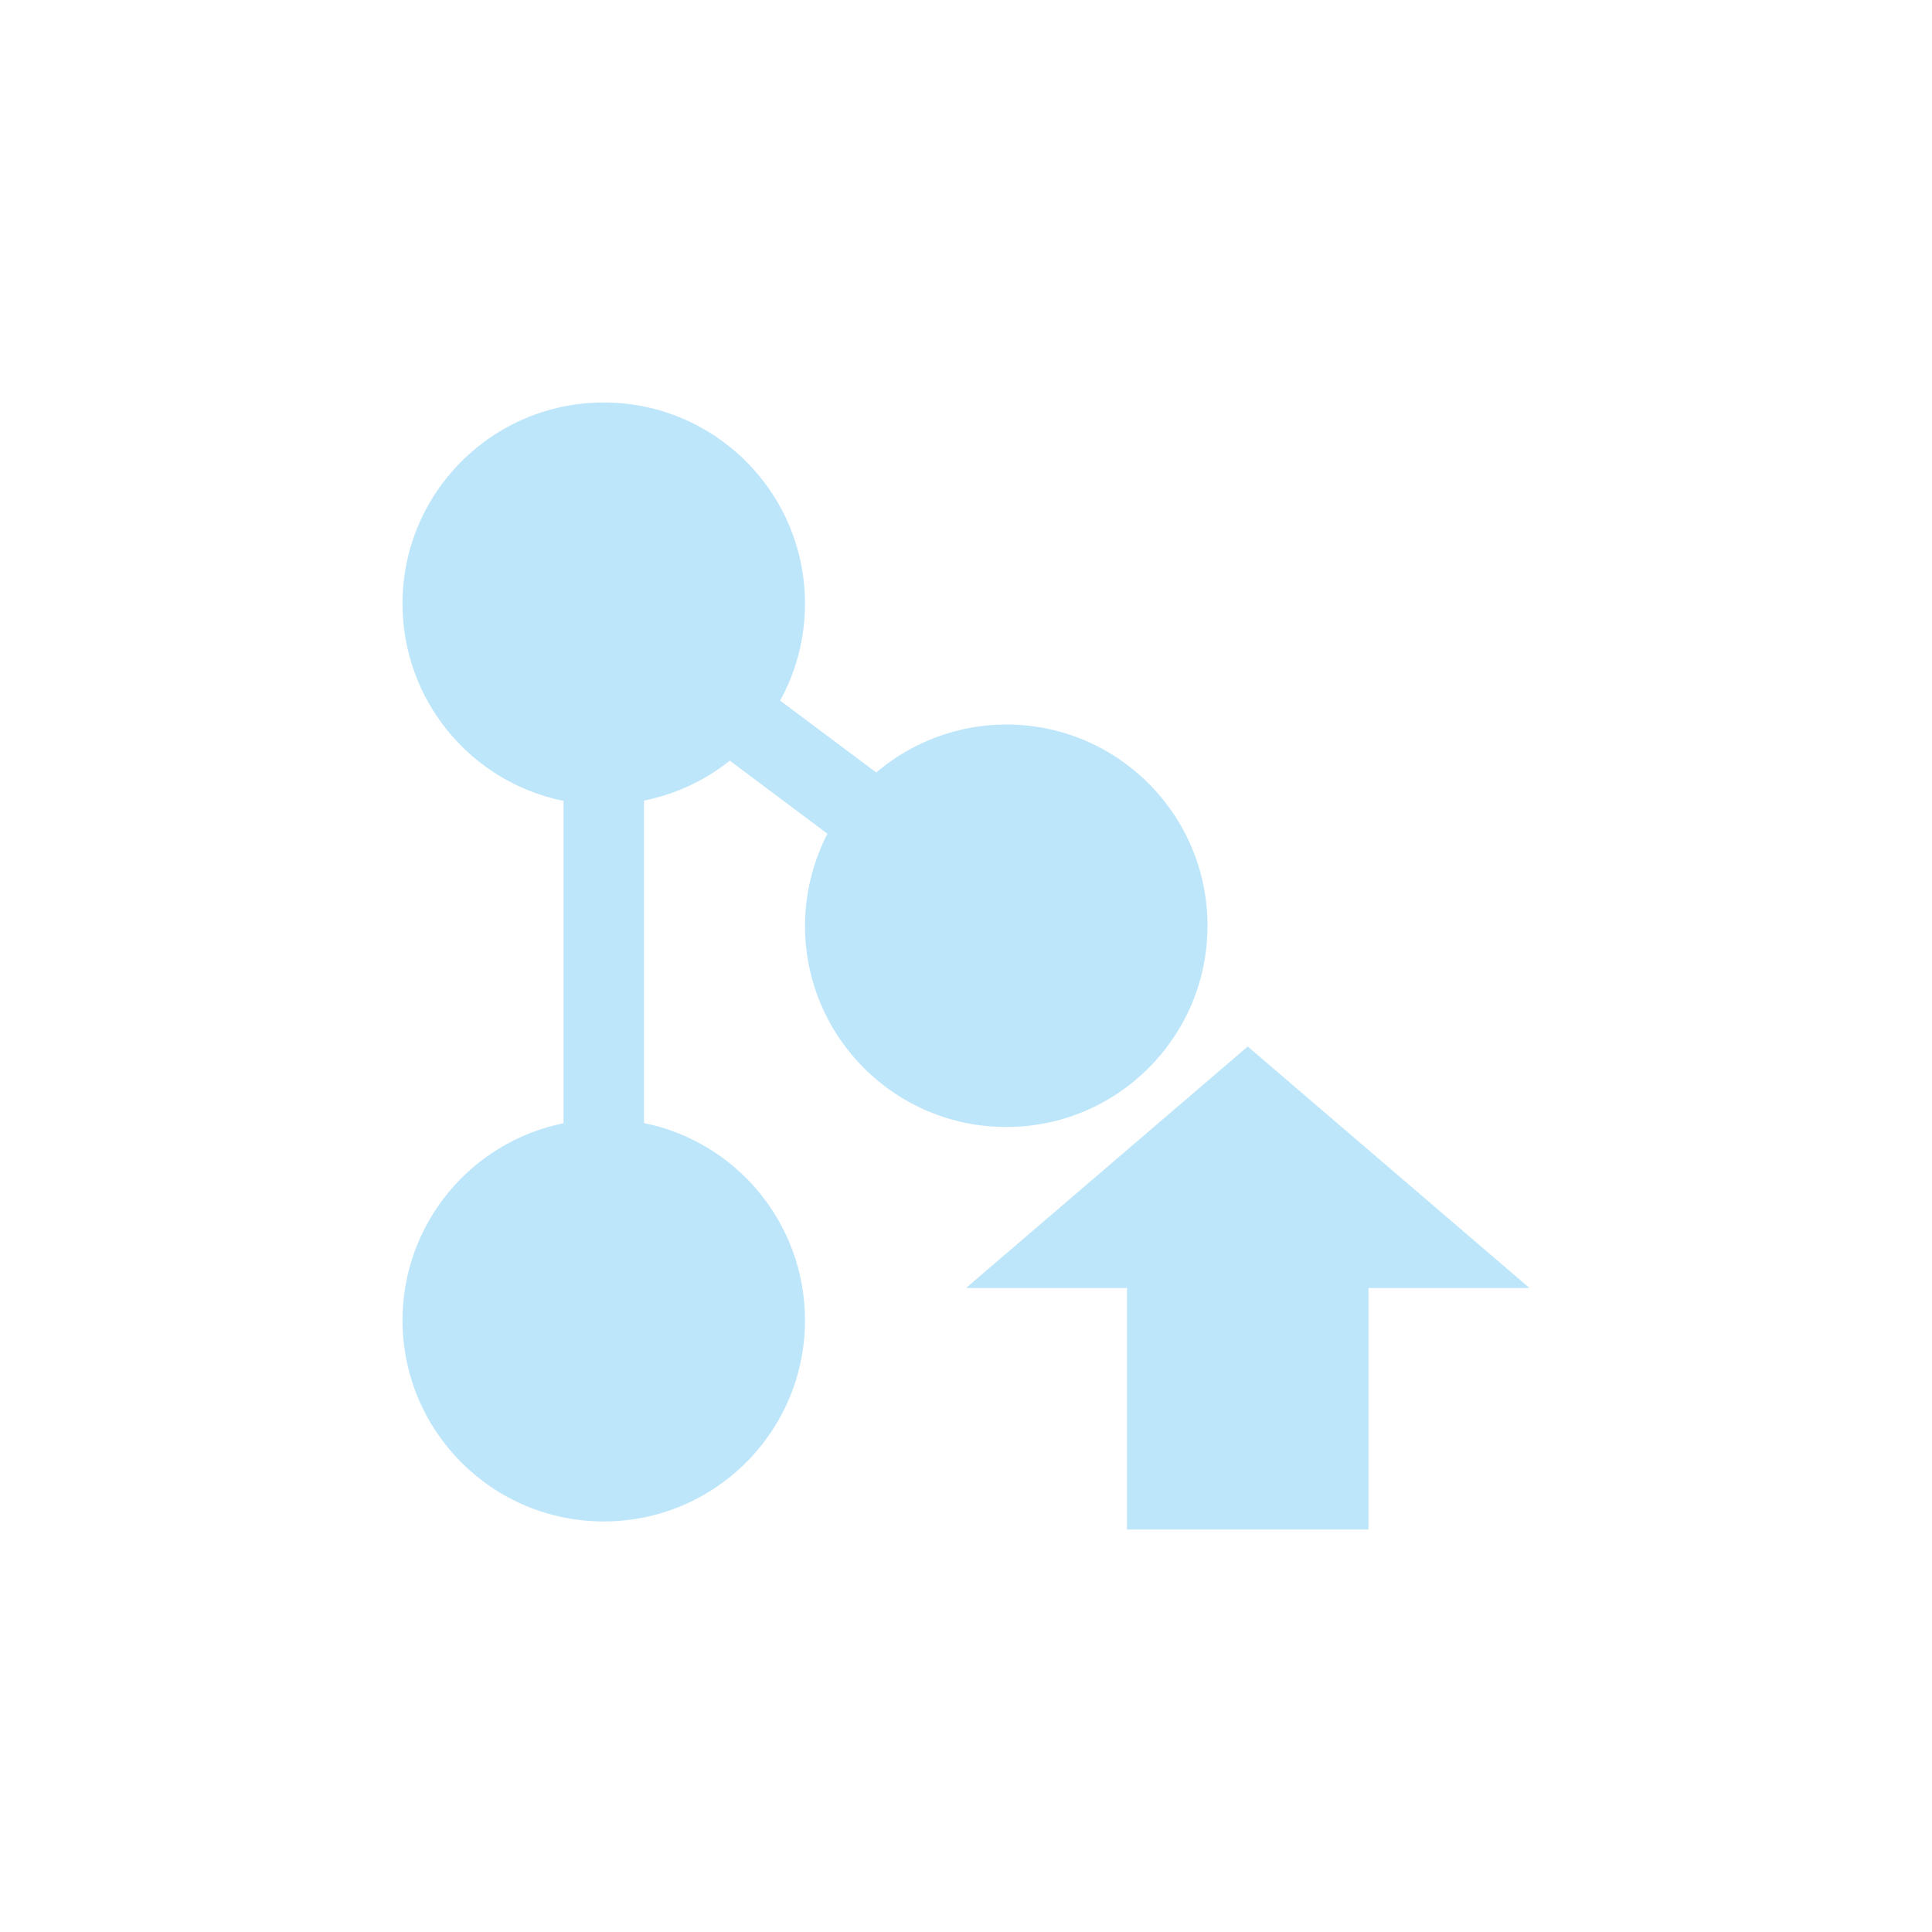 <?xml version="1.0" encoding="UTF-8" standalone="no"?>
<svg
   width="24"
   height="24"
   viewBox="0 0 24 24"
   version="1.1"
   id="svg1"
   sodipodi:docname="svn-commit.svg"
   xmlns:inkscape="http://www.inkscape.org/namespaces/inkscape"
   xmlns:sodipodi="http://sodipodi.sourceforge.net/DTD/sodipodi-0.dtd"
   xmlns="http://www.w3.org/2000/svg"
   xmlns:svg="http://www.w3.org/2000/svg">
  <sodipodi:namedview
     id="namedview1"
     pagecolor="#505050"
     bordercolor="#eeeeee"
     borderopacity="1"
     inkscape:showpageshadow="0"
     inkscape:pageopacity="0"
     inkscape:pagecheckerboard="0"
     inkscape:deskcolor="#d1d1d1" />
  <defs
     id="defs1">
    <style
       id="current-color-scheme"
       type="text/css">&#10;   .ColorScheme-Text { color:#1e3f5a; } .ColorScheme-Highlight { color:#4285f4; }&#10;  </style>
  </defs>
  <path
     style="fill:#bde6fb;fill-opacity:1"
     class="ColorScheme-Text"
     d="M 7.5,5 C 6.119,5 5,6.119 5,7.5 5,8.688 5.836,9.712 7,9.949 v 4.004 c -1.163,0.237 -1.999,1.26 -2,2.447 0,1.381 1.119,2.5 2.5,2.5 1.381,0 2.5,-1.119 2.5,-2.5 -10e-5,-1.187 -0.836,-2.211 -2,-2.449 V 9.945 C 8.39,9.867 8.755,9.697 9.066,9.449 L 10.279,10.357 C 10.097,10.711 10.001,11.102 10,11.5 10,12.881 11.119,14 12.5,14 13.881,14 15,12.881 15,11.5 15,10.119 13.881,9 12.5,9 11.908,9.001 11.336,9.212 10.885,9.596 L 9.691,8.703 C 9.894,8.334 10,7.921 10,7.5 10,6.119 8.881,5 7.5,5 Z m 8,8 -0.219,0.188 L 12,16 h 2 v 3 h 3 v -3 h 2 l -3.281,-2.812 z"
     id="path1" />
</svg>
